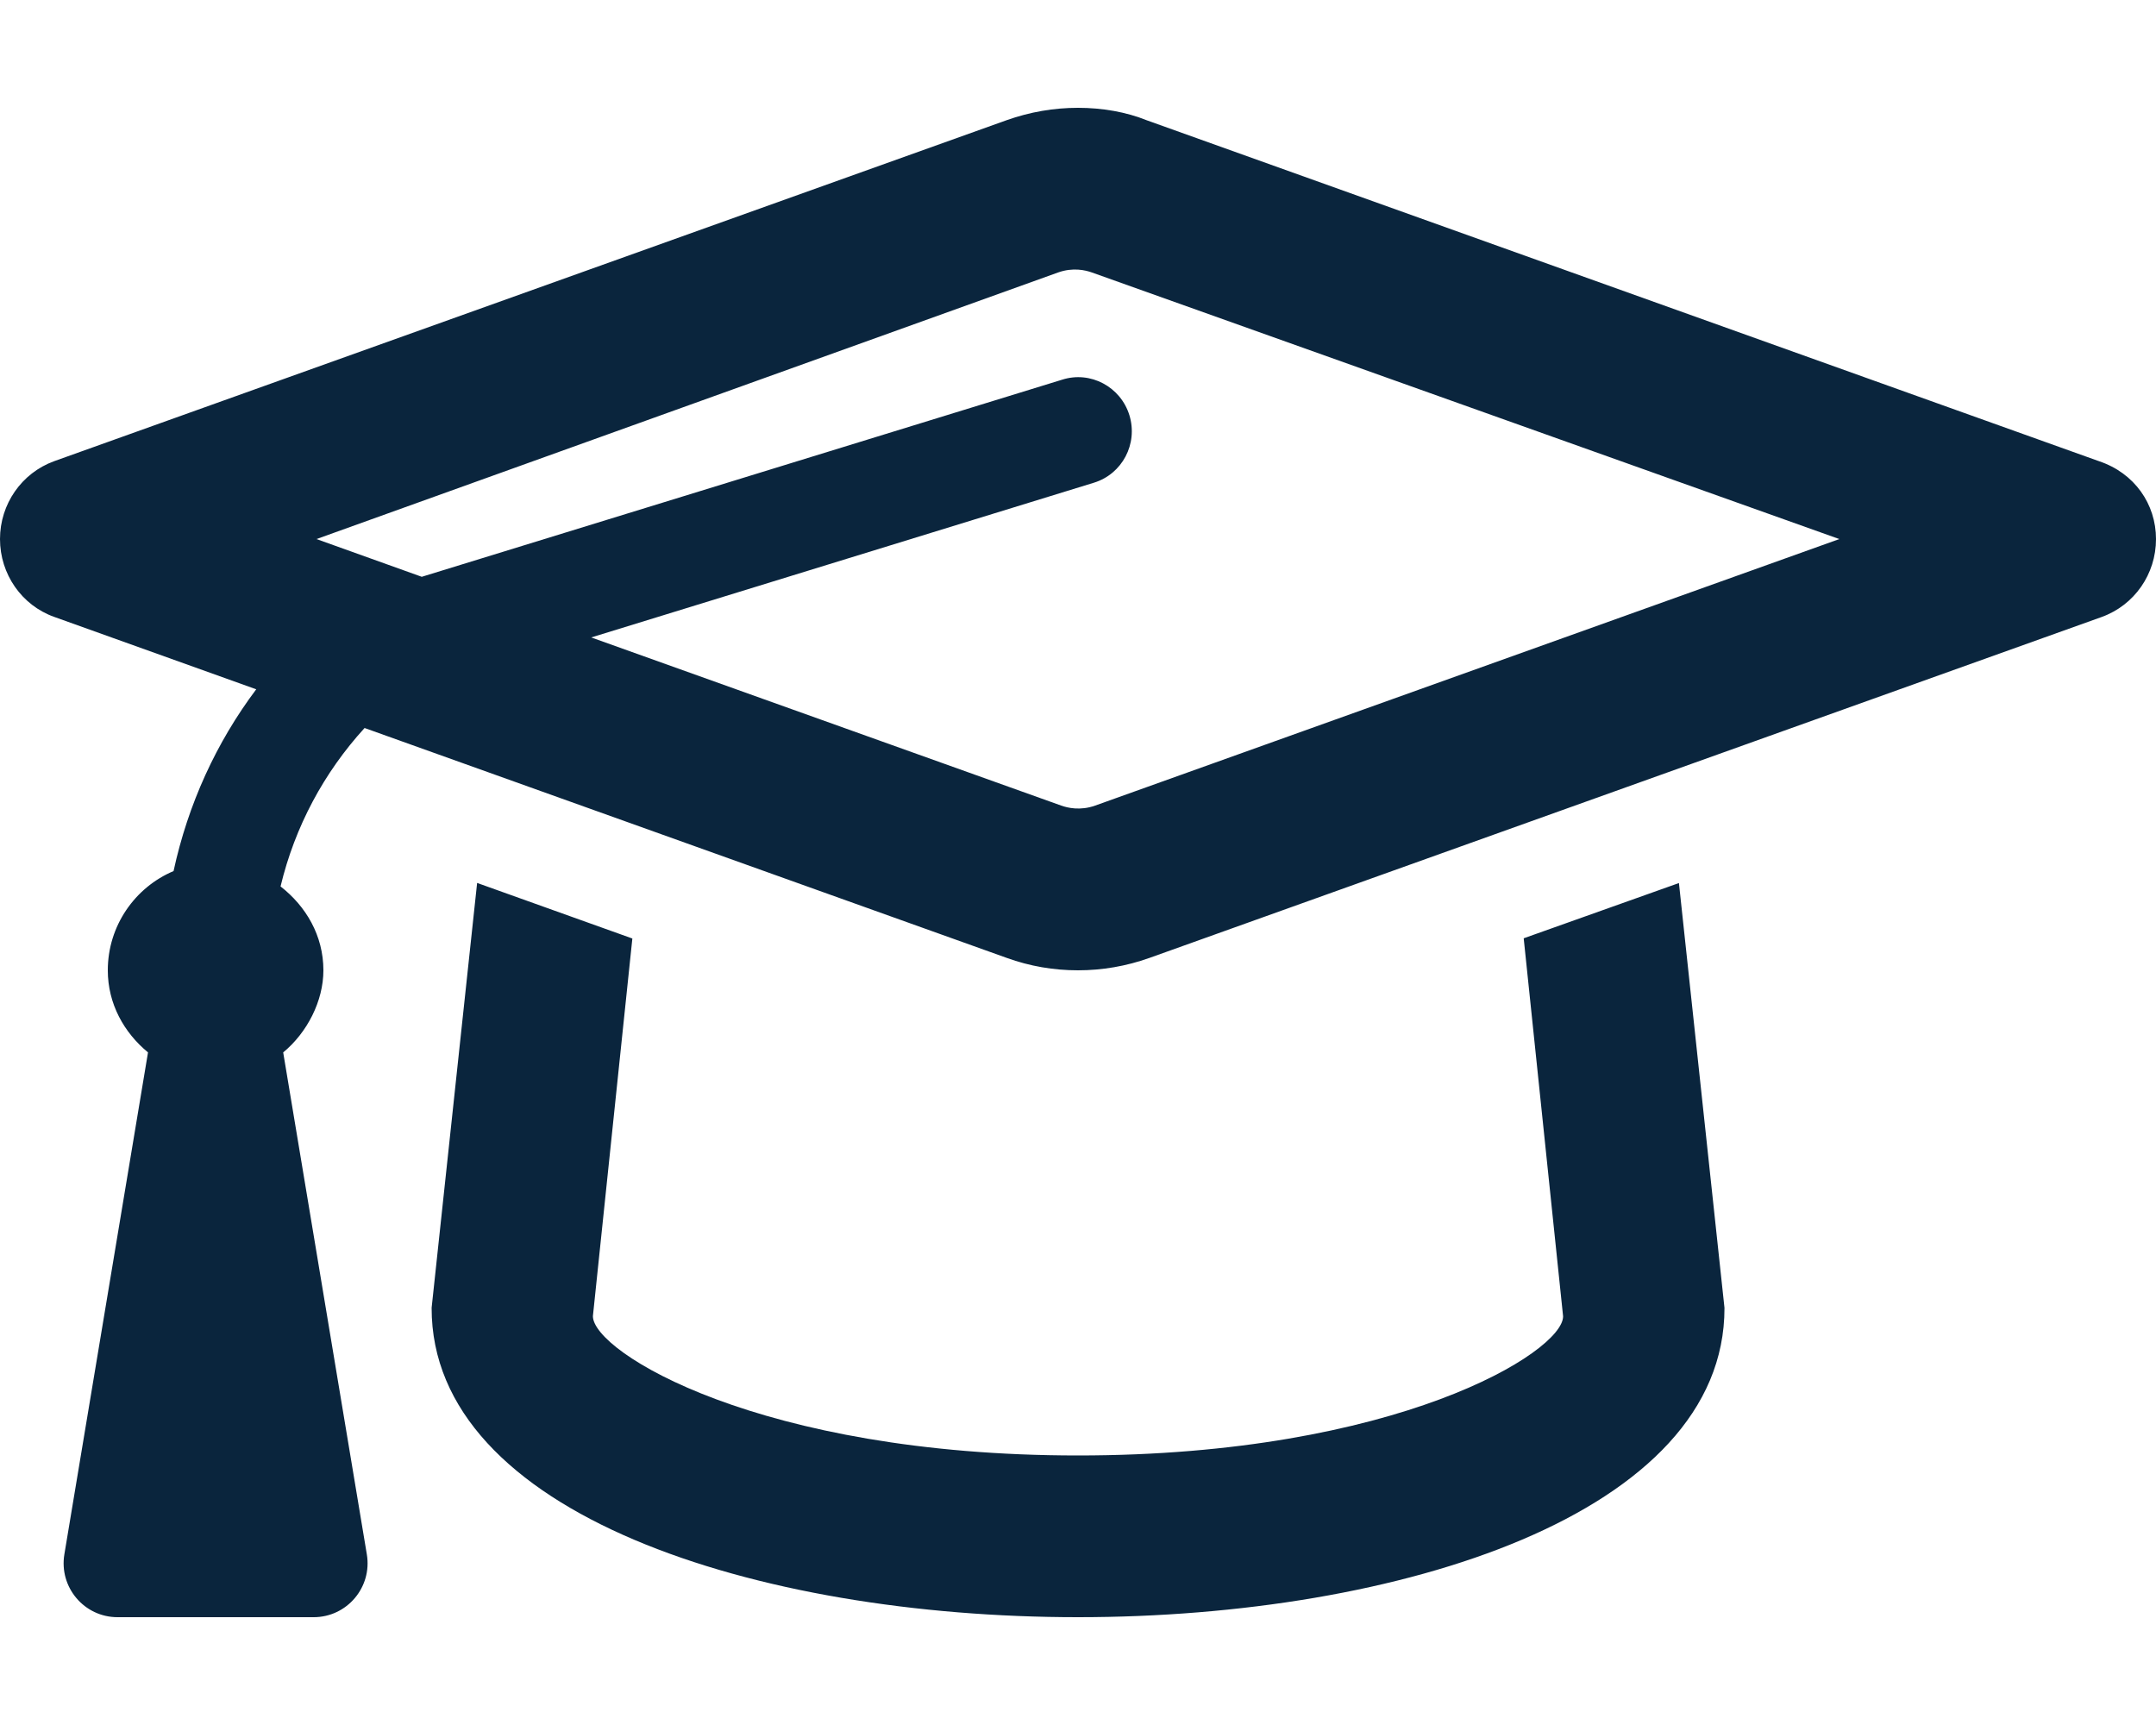 <svg width="40" height="32" viewBox="0 0 40 32" fill="none" xmlns="http://www.w3.org/2000/svg">
<path d="M38.944 8.556L21.275 2.231C20.894 2.077 20.45 2 20 2C19.55 2 19.106 2.077 18.675 2.23L1.003 8.556C0.402 8.775 0 9.35 0 10C0 10.65 0.402 11.228 1.003 11.443L4.754 12.787C4.011 13.775 3.488 14.922 3.22 16.159C2.503 16.462 2 17.175 2 18C2 18.622 2.301 19.156 2.746 19.523L1.194 28.835C1.093 29.444 1.562 30 2.181 30H5.819C6.437 30 6.907 29.445 6.806 28.836L5.254 19.523C5.699 19.156 6 18.569 6 18C6 17.357 5.677 16.811 5.205 16.444C5.471 15.334 6.01 14.331 6.764 13.505L18.676 17.769C19.106 17.925 19.55 18 20 18C20.45 18 20.897 17.923 21.326 17.77L38.994 11.445C39.6 11.225 40 10.65 40 10C40 9.35 39.6 8.775 38.944 8.556ZM20.319 14.944C20.042 15.043 19.806 14.986 19.688 14.944L10.969 11.825L20.294 8.955C20.822 8.793 21.116 8.233 20.954 7.704C20.792 7.176 20.231 6.874 19.704 7.044L7.825 10.7L5.872 10L19.629 5.055C19.905 4.956 20.141 5.012 20.259 5.055L34.125 10L20.319 14.944ZM28.269 17.406L29 24.419C29 25.081 25.906 27 20 27C14.094 27 11 25.08 11 24.416L11.732 17.41L8.852 16.379L8.008 24.26C8 28.081 14.037 30 20 30C25.962 30 32 28.082 31.994 24.262L31.149 16.381L28.269 17.406Z" fill="#0A253D"/>
</svg>
